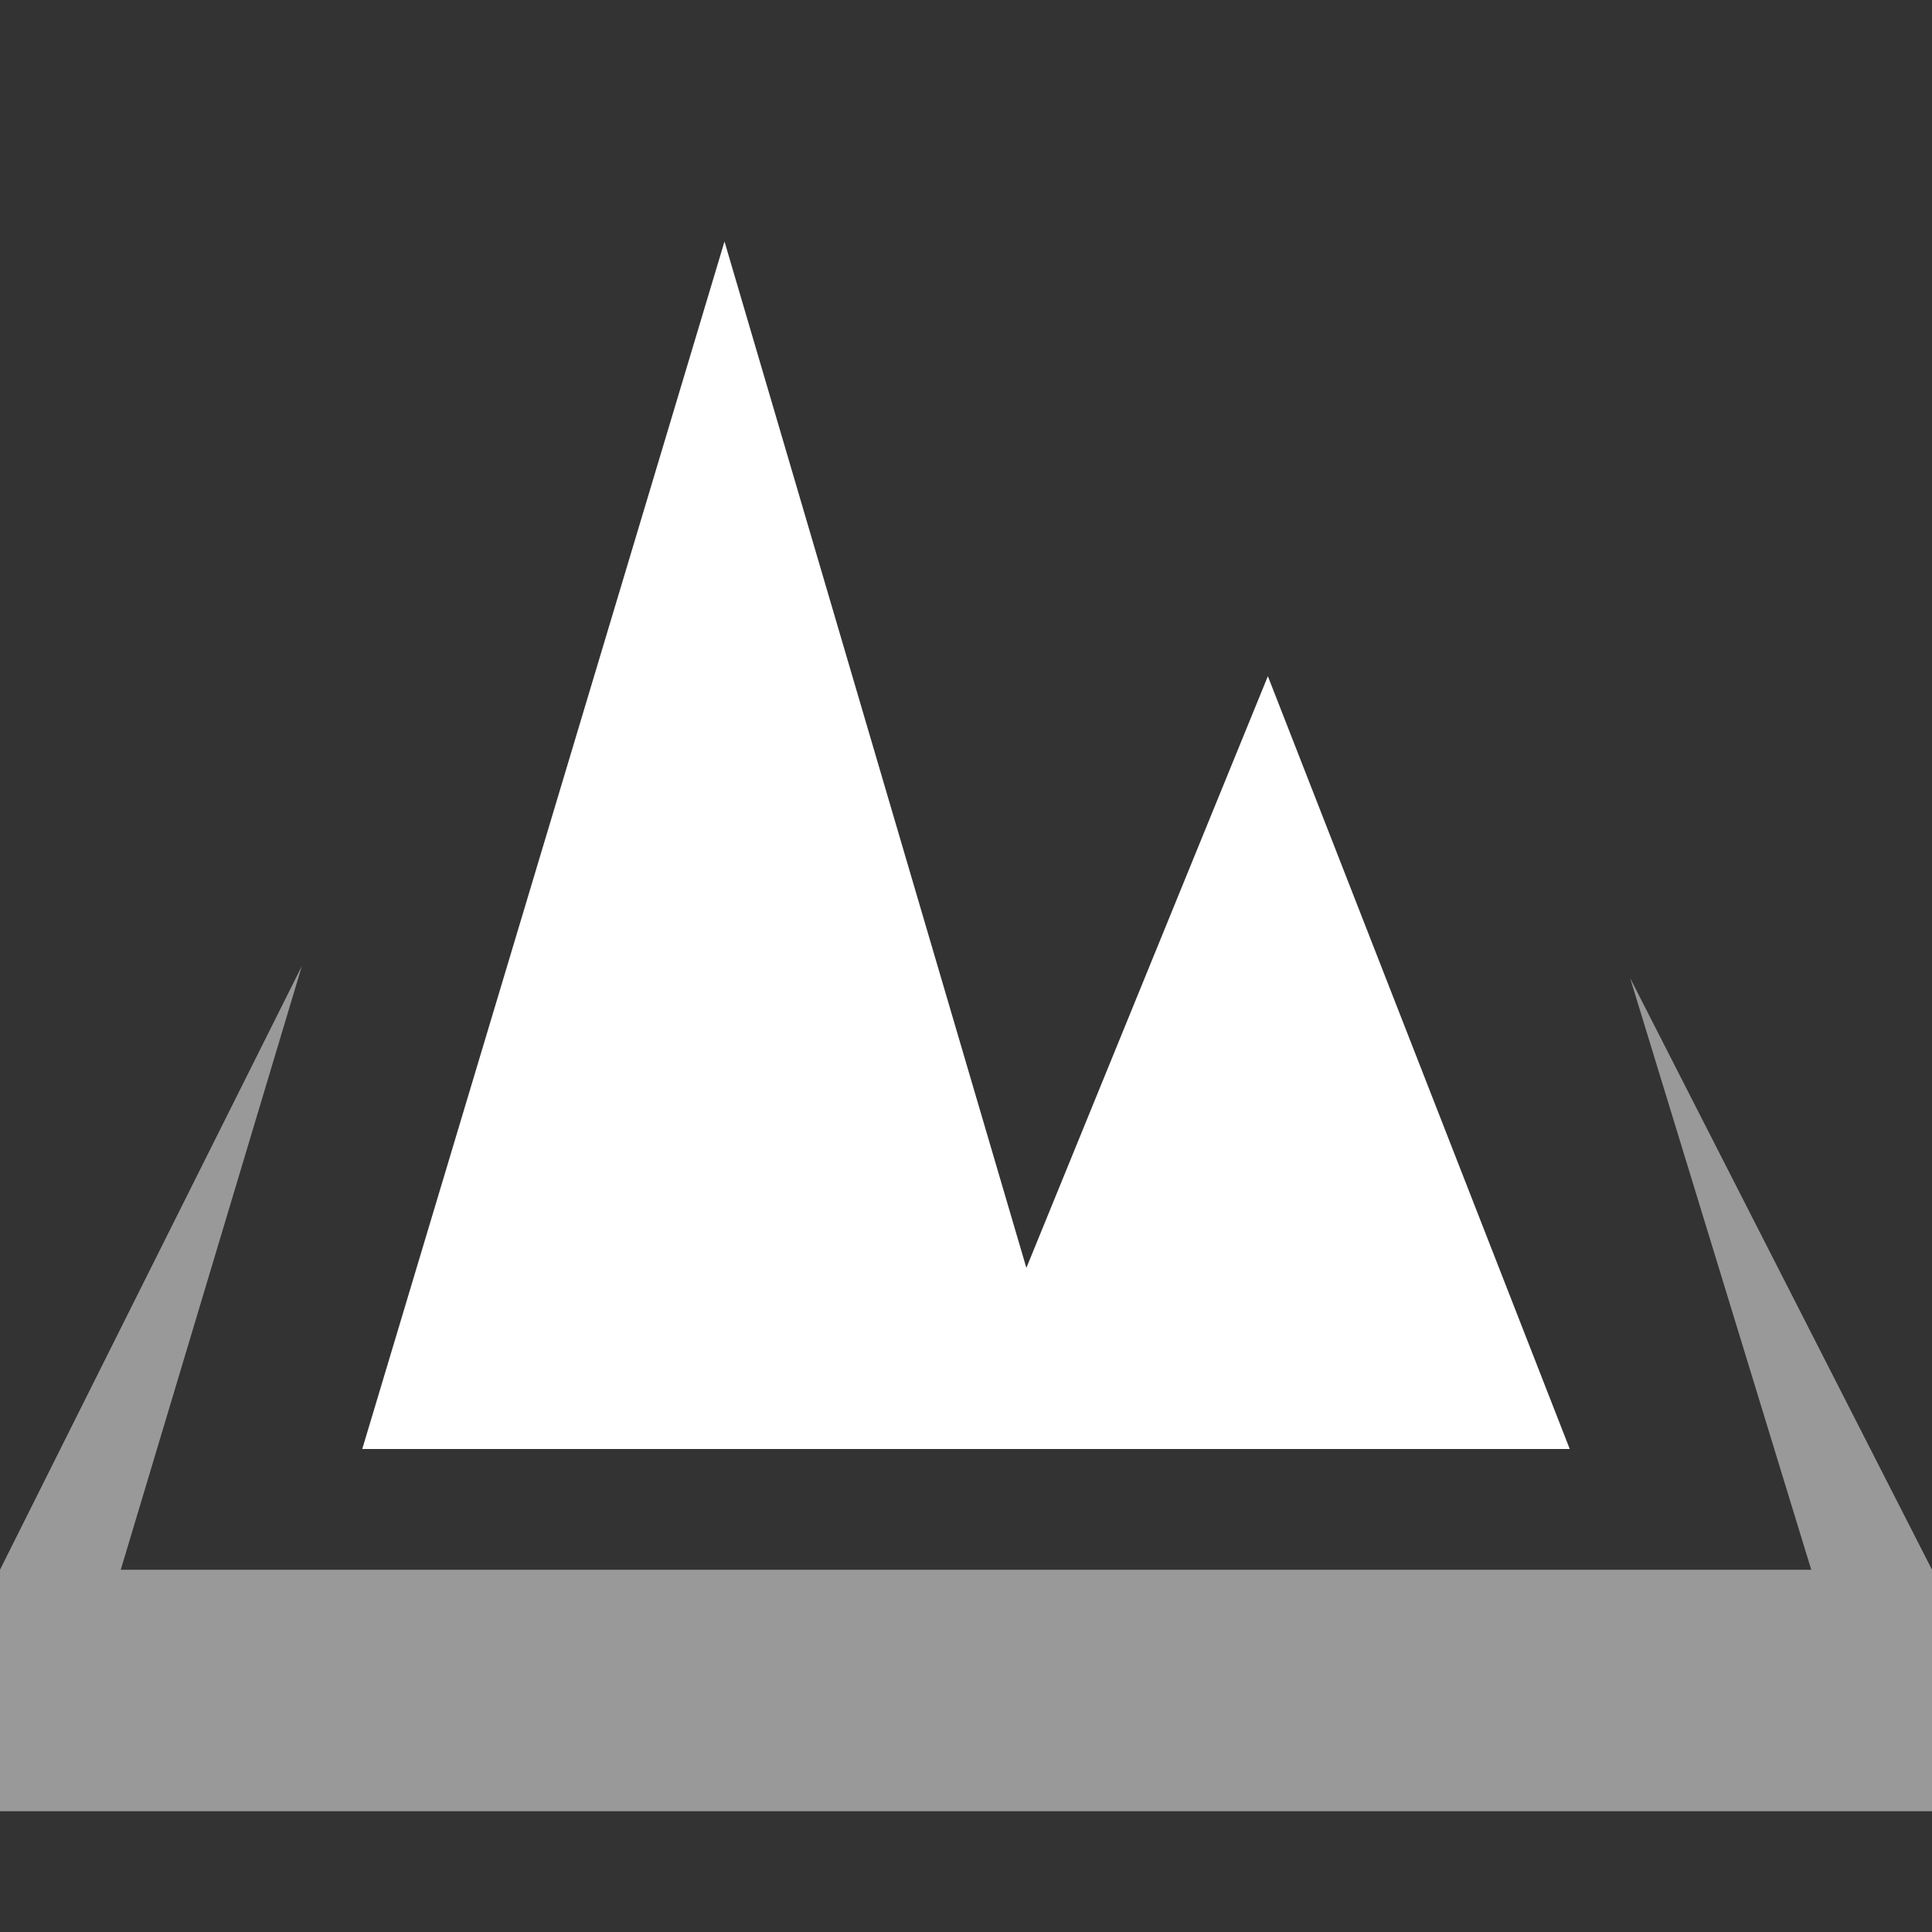 <svg width="16" height="16" viewBox="0 0 16 16" fill="none" xmlns="http://www.w3.org/2000/svg">
<rect x="0" y="0" width="16" height="16" fill="#333333" stroke="none"/>
<path opacity="0.5" fill-rule="evenodd" clip-rule="evenodd" d="M15 13L13.5 8.1L16 13V15H0V13L2.5 8L1 13H15Z" fill="white"/>
<path d="M8.5 10.5L6 2L3 12H13L10.5 5.6L8.5 10.5Z" fill="white"/>
</svg>
